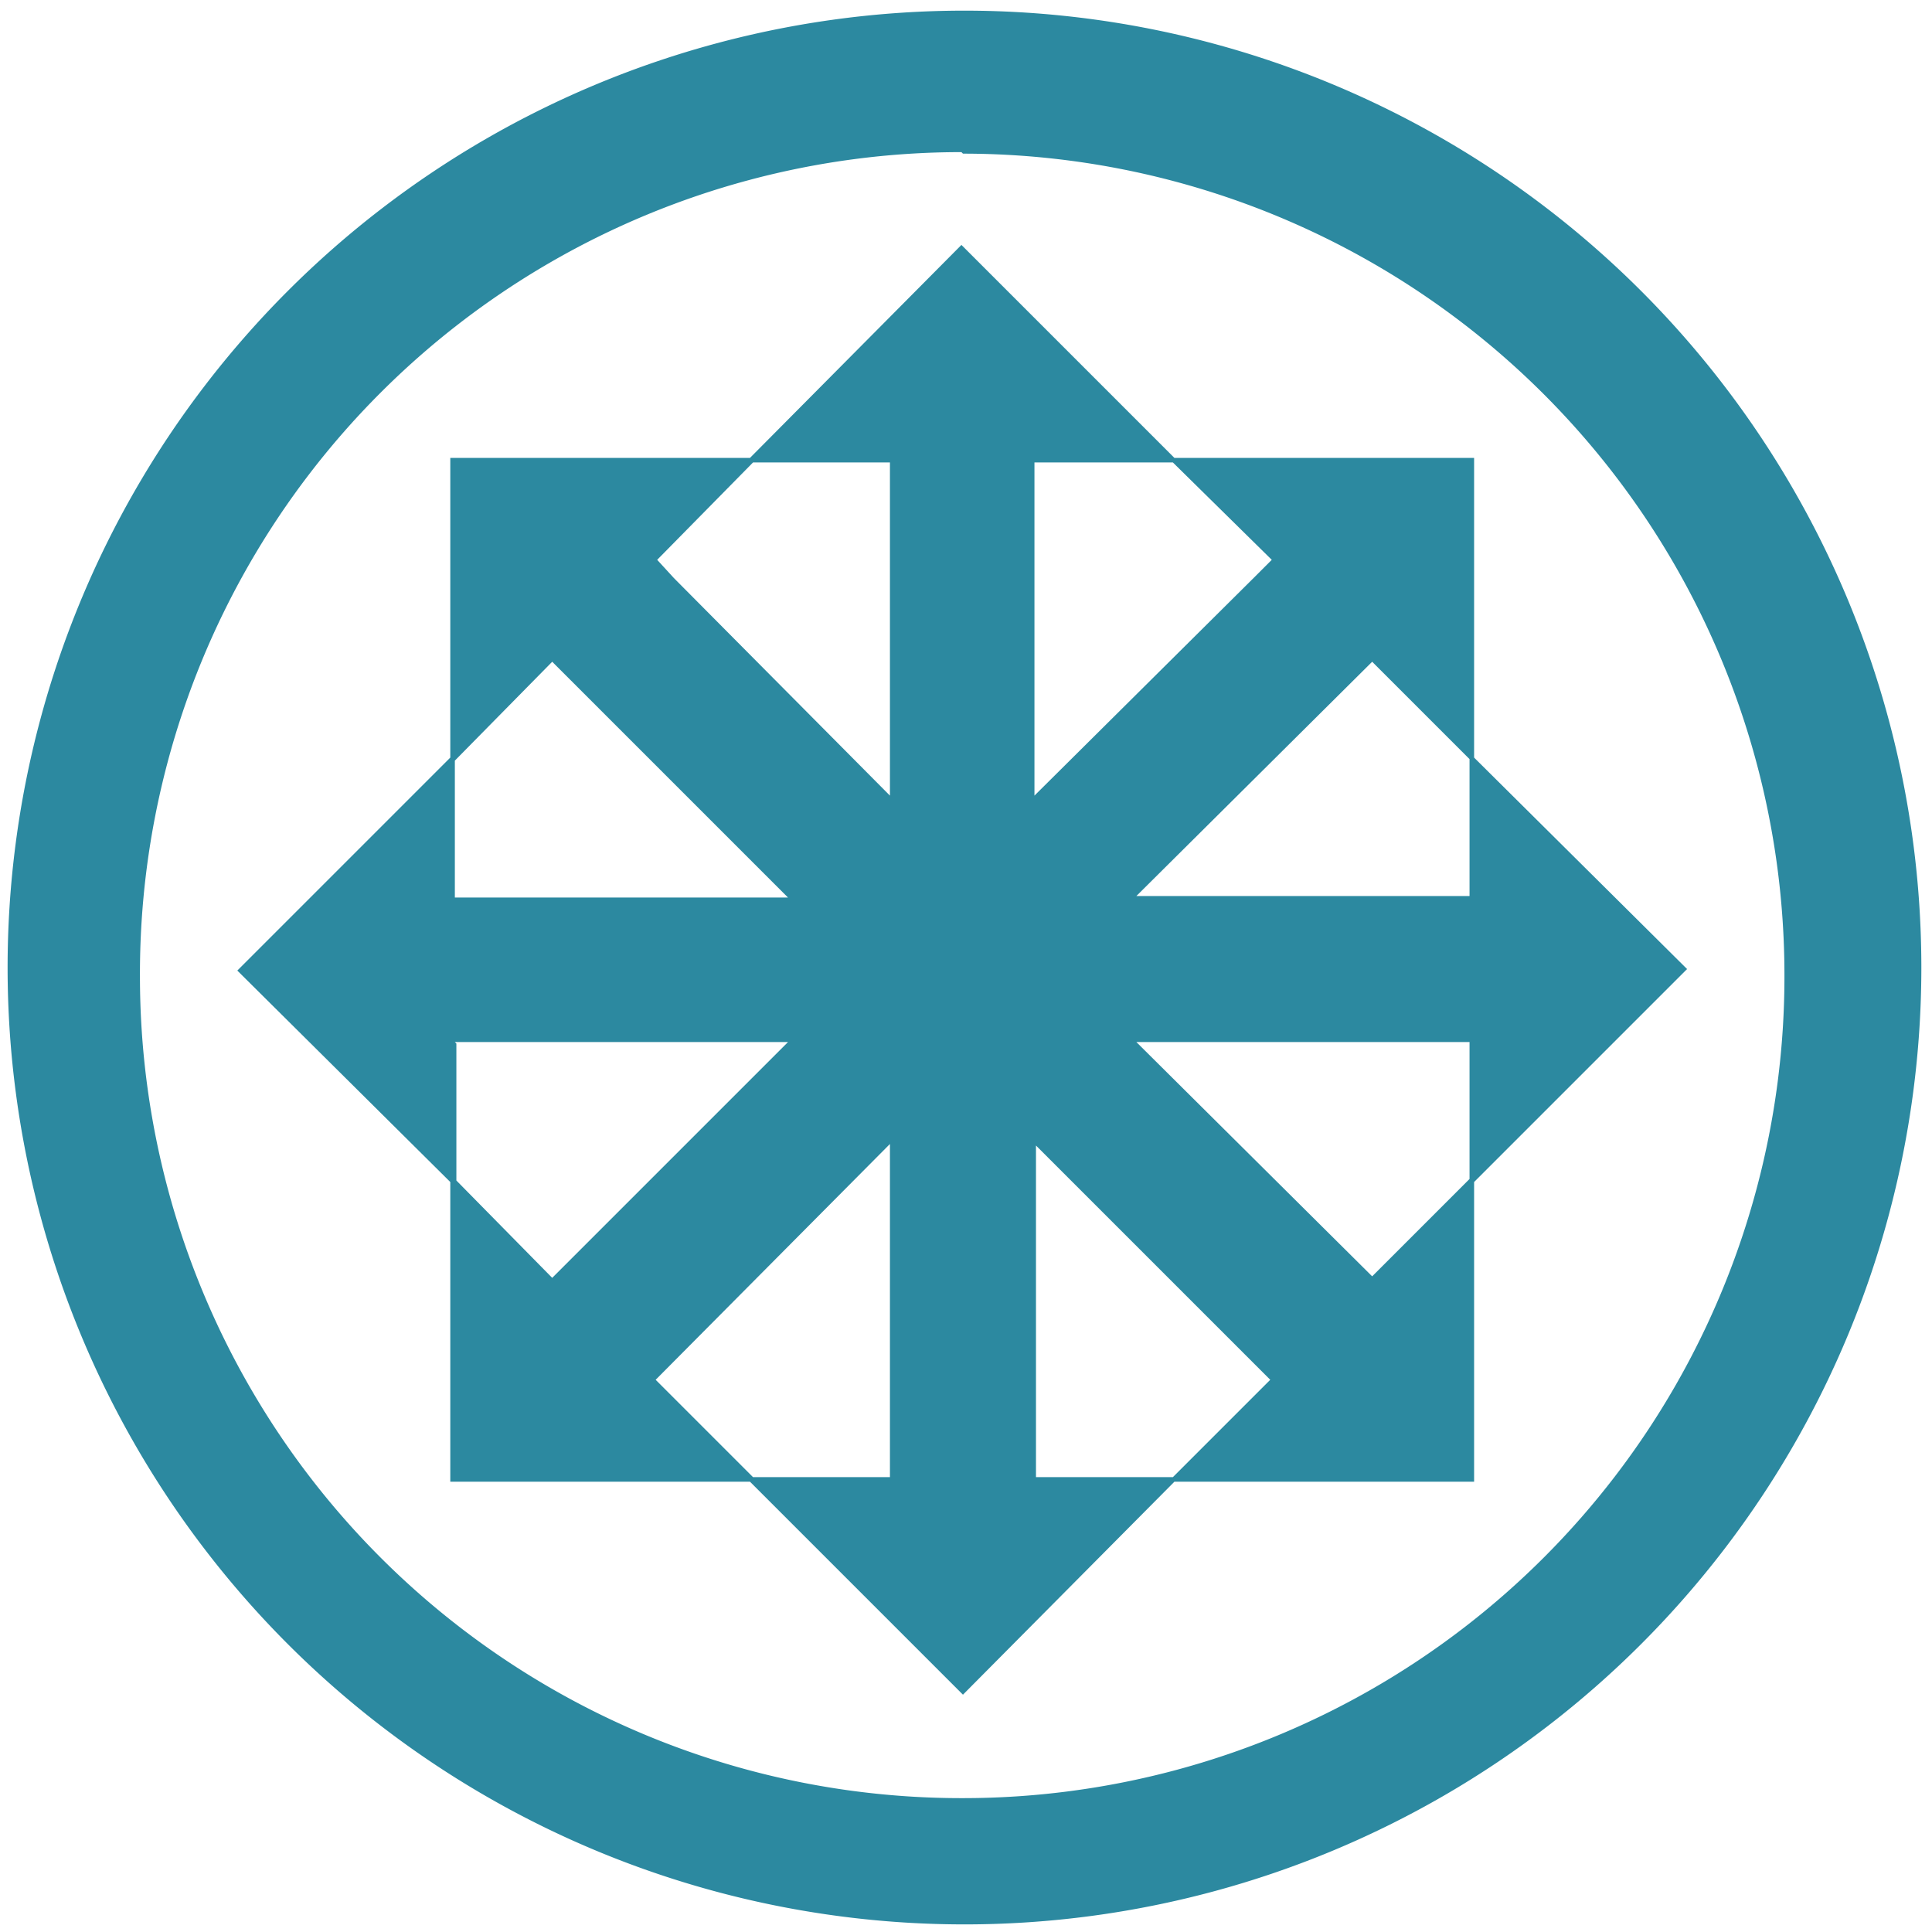 <svg xmlns="http://www.w3.org/2000/svg" width="48" height="48" viewBox="0 0 12.7 12.7"><path d="M6.34.07a6.29 6.29 0 0 0-6.29 6.3 6.29 6.29 0 0 0 6.3 6.28 6.29 6.29 0 0 0 6.28-6.29A6.29 6.29 0 0 0 6.34.07zM6.32 1l.01.01a5.4 5.4 0 0 1 5.4 5.4 5.4 5.4 0 0 1-5.4 5.41 5.4 5.4 0 0 1-5.41-5.4A5.4 5.4 0 0 1 6.32 1zm0 .61l-1.39 1.4H2.96v1.97l-1.4 1.4 1.4 1.39v1.97h1.97l1.4 1.4 1.39-1.4h1.97V7.77l1.4-1.4-1.4-1.39V3.01H7.72l-1.4-1.4zM4.95 3.04h.9v2.19L4.43 3.8l-.11-.12.63-.64zm1.86 0h.9l.65.64-.12.12L6.8 5.23V3.04zM3.63 4.35L5.18 5.9H2.99V5l.64-.65zm5.39 0l.64.64v.9H7.47l1.55-1.54zm-6.03 2.5h2.19L3.63 8.4 3 7.76v-.9zm4.48 0h2.19v.9l-.64.64-1.55-1.54zm-1.62.67v2.19h-.9l-.64-.64 1.54-1.55zm.95 0l1.55 1.55-.64.64h-.9V7.52z" fill="#2c89a0"/></svg>
